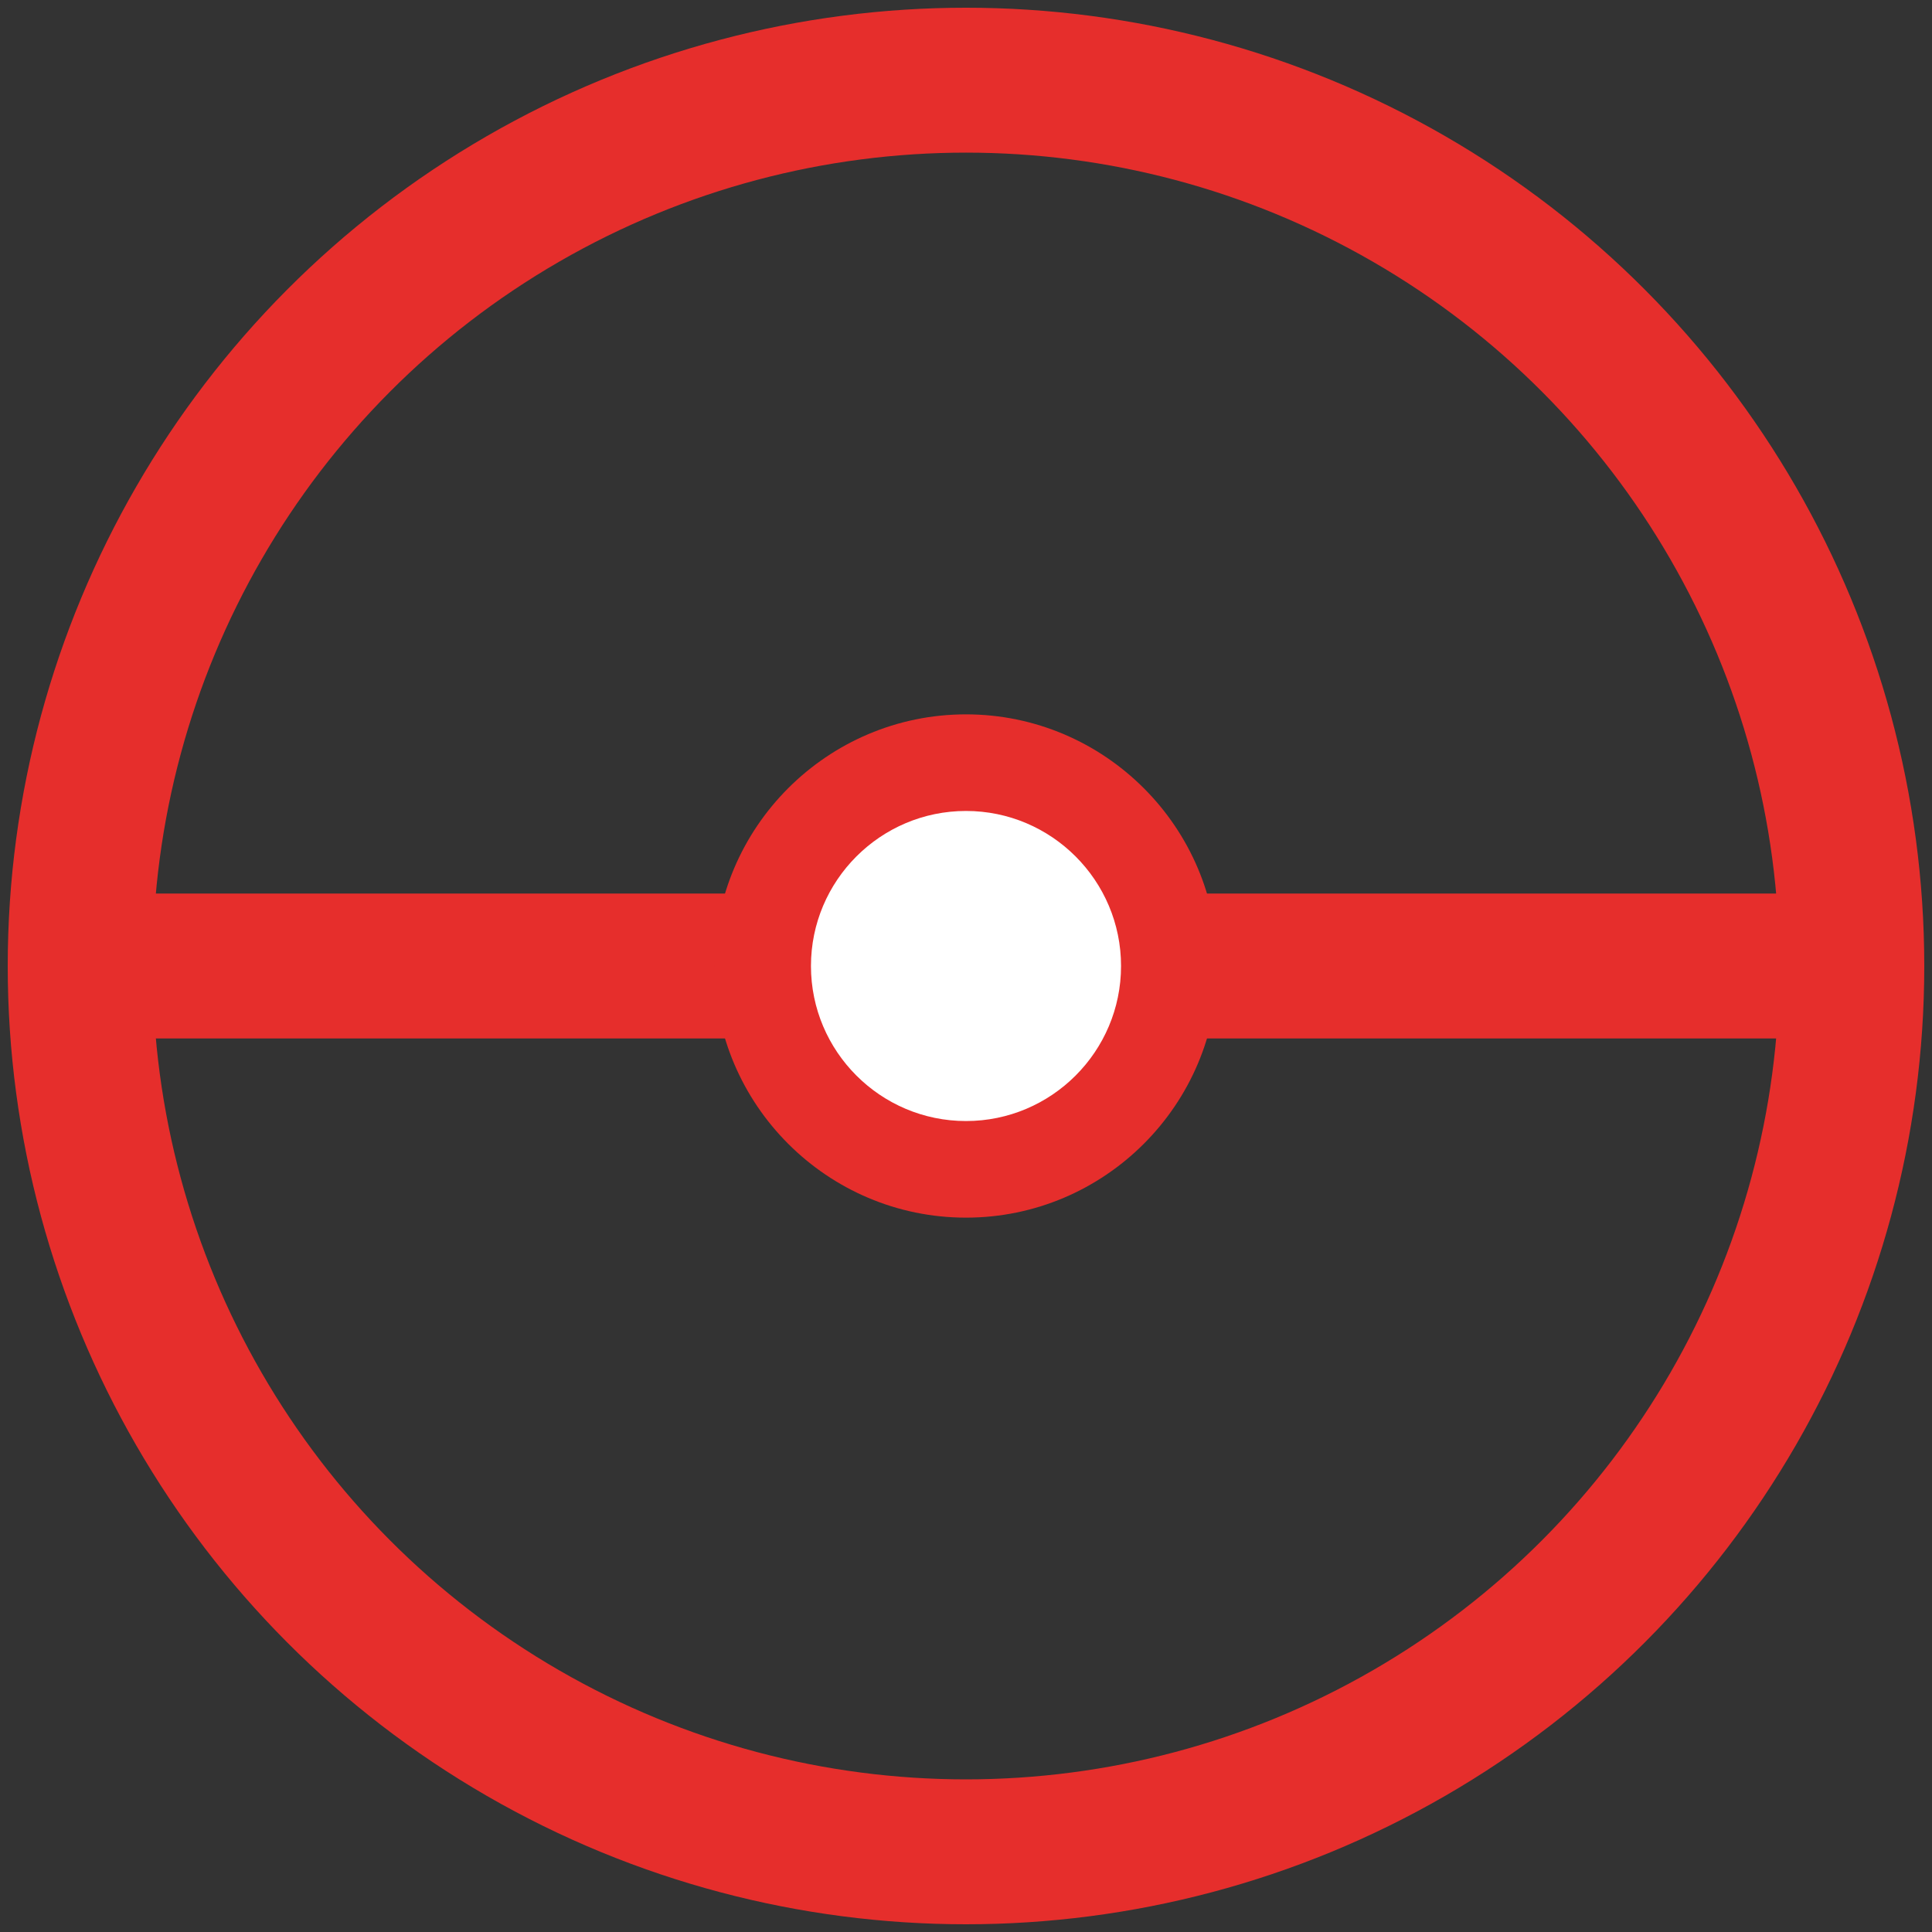 <?xml version="1.0" encoding="utf-8"?>
<!-- Generator: Adobe Illustrator 25.0.0, SVG Export Plug-In . SVG Version: 6.00 Build 0)  -->
<svg version="1.1" id="Camada_1" xmlns="http://www.w3.org/2000/svg" xmlns:xlink="http://www.w3.org/1999/xlink" x="0px" y="0px"
	 viewBox="0 0 40 40" style="enable-background:new 0 0 40 40;" xml:space="preserve">
<rect x="0" y="0" width="40" height="40" fill="#333333" stroke="none"/>
<style type="text/css">
	.st0{fill:transparent;stroke:#E62E2C;stroke-width:3;stroke-miterlimit:10;}
	.st1{fill:none;stroke:#E62E2C;stroke-width:3;stroke-miterlimit:10;}
	.st2{fill:#FFFFFF;}
	.st3{fill:#E62E2C;}
</style>
<circle class="st0" cx="20" cy="20" r="18.34"/>
<line class="st1" x1="1.18" y1="20" x2="37.86" y2="20"/>
<g>
	<path class="st2" d="M20,24.21c-2.32,0-4.21-1.89-4.21-4.21s1.89-4.21,4.21-4.21s4.21,1.89,4.21,4.21S22.32,24.21,20,24.21z"/>
	<path class="st3" d="M20,16.79c1.77,0,3.21,1.44,3.21,3.21s-1.44,3.21-3.21,3.21s-3.21-1.44-3.21-3.21S18.23,16.79,20,16.79
		 M20,14.79c-2.87,0-5.21,2.34-5.21,5.21s2.34,5.21,5.21,5.21s5.21-2.34,5.21-5.21S22.87,14.79,20,14.79L20,14.79z"/>
</g>
</svg>

